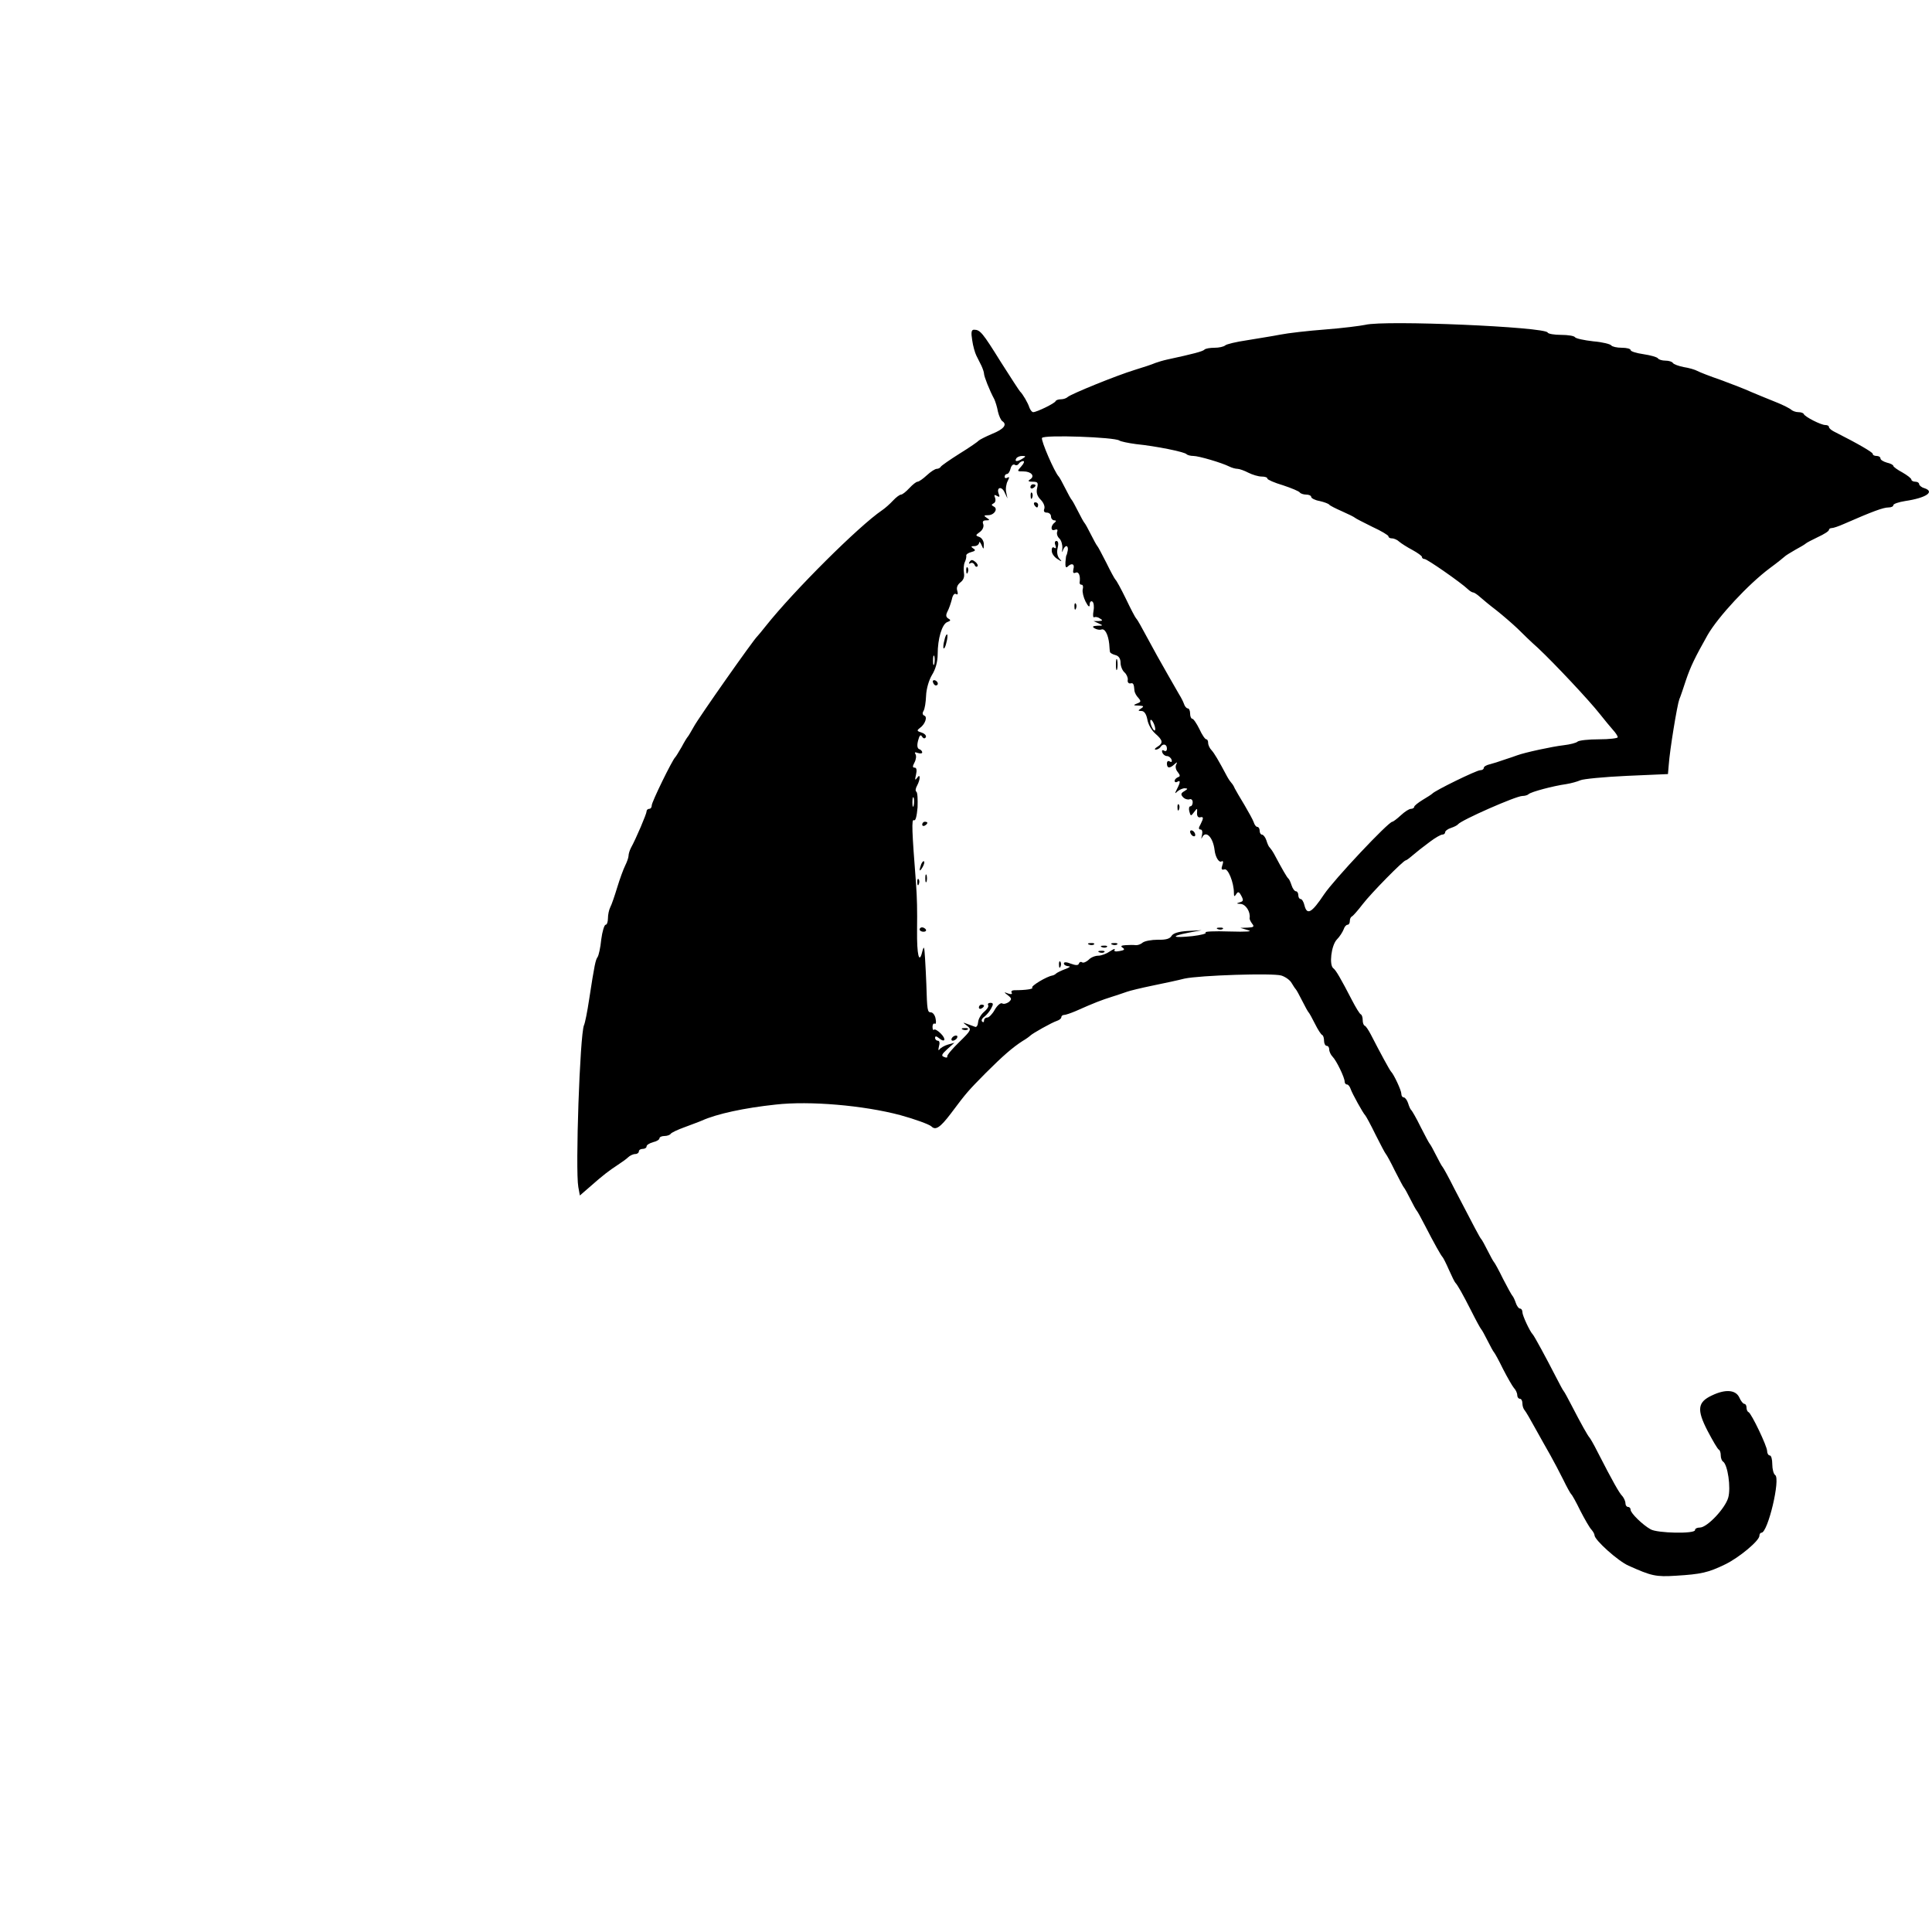 <?xml version="1.0" standalone="no"?>
<!DOCTYPE svg PUBLIC "-//W3C//DTD SVG 20010904//EN"
 "http://www.w3.org/TR/2001/REC-SVG-20010904/DTD/svg10.dtd">
<svg version="1.0" xmlns="http://www.w3.org/2000/svg"
 width="750pt" height="750pt" viewBox="0 0 750 750"
 preserveAspectRatio="xMidYMid meet">
<g transform="translate(0,750) scale(0.1,-0.1)"
fill="#000000" stroke="none">
<path d="M5300 6239 c-19 -4 -89 -13 -155 -18 -66 -5 -145 -14 -175 -20 -30
-6 -89 -15 -130 -22 -41 -6 -79 -15 -84 -20 -6 -5 -24 -9 -41 -9 -18 0 -35 -3
-39 -7 -6 -7 -44 -17 -146 -39 -14 -3 -34 -9 -45 -13 -11 -5 -47 -17 -80 -27
-72 -22 -246 -93 -260 -105 -5 -5 -17 -9 -26 -9 -10 0 -19 -3 -21 -7 -3 -9
-74 -43 -87 -43 -5 0 -11 8 -15 18 -5 17 -26 53 -36 62 -3 3 -37 55 -75 115
-71 114 -80 125 -104 125 -10 0 -12 -10 -7 -40 3 -23 11 -50 16 -60 6 -11 14
-29 20 -40 5 -11 10 -25 10 -31 0 -10 21 -64 40 -99 4 -9 11 -30 14 -48 4 -17
12 -34 17 -37 20 -13 6 -31 -39 -49 -26 -11 -49 -23 -52 -26 -3 -4 -36 -27
-75 -51 -38 -24 -71 -47 -73 -51 -2 -4 -9 -8 -15 -8 -7 0 -24 -11 -39 -25 -15
-14 -31 -25 -36 -25 -5 0 -19 -11 -32 -25 -13 -14 -27 -25 -32 -25 -5 0 -19
-10 -31 -23 -12 -13 -31 -30 -43 -38 -90 -61 -343 -313 -451 -449 -15 -19 -30
-37 -33 -40 -14 -12 -229 -318 -246 -350 -11 -19 -21 -37 -24 -40 -3 -3 -14
-21 -24 -40 -11 -19 -22 -37 -25 -40 -11 -10 -92 -175 -91 -187 0 -7 -4 -13
-10 -13 -5 0 -10 -4 -10 -10 0 -9 -40 -104 -61 -142 -5 -10 -9 -23 -9 -30 0
-7 -6 -24 -13 -38 -7 -14 -21 -52 -31 -85 -10 -33 -22 -68 -27 -77 -5 -10 -9
-29 -9 -43 0 -14 -4 -25 -9 -25 -5 0 -13 -26 -17 -57 -3 -32 -10 -62 -14 -68
-8 -11 -12 -28 -33 -165 -7 -47 -16 -92 -20 -100 -16 -38 -34 -562 -22 -628
l6 -33 38 33 c53 47 76 64 108 85 15 10 34 23 41 30 7 7 20 13 28 13 8 0 14 5
14 10 0 6 7 10 15 10 8 0 15 4 15 10 0 5 11 12 25 16 14 3 25 10 25 15 0 5 9
9 19 9 11 0 22 4 25 9 3 4 27 16 53 25 26 10 57 21 68 26 58 26 164 49 286 62
132 15 341 -3 484 -41 55 -15 113 -36 121 -44 16 -16 34 -4 75 50 62 83 68 89
135 157 67 67 105 100 144 125 14 8 27 18 30 21 9 9 84 51 103 57 9 3 17 9 17
14 0 5 5 9 11 9 6 0 26 7 45 15 74 33 101 43 139 55 22 7 49 16 60 20 11 4 56
15 100 24 44 9 100 21 123 27 61 13 341 22 376 12 16 -5 34 -18 40 -29 6 -10
13 -21 16 -24 3 -3 14 -23 25 -45 11 -22 22 -42 25 -45 3 -3 14 -23 25 -45 11
-22 23 -41 28 -43 4 -2 7 -12 7 -23 0 -10 5 -19 10 -19 6 0 10 -6 10 -14 0 -8
6 -21 13 -28 15 -15 47 -81 47 -97 0 -6 4 -11 9 -11 5 0 11 -8 14 -17 6 -18
48 -94 57 -103 3 -3 21 -36 40 -75 19 -38 37 -72 40 -75 3 -3 19 -32 35 -65
17 -33 32 -62 35 -65 3 -3 14 -23 25 -45 11 -22 22 -42 25 -45 3 -3 17 -29 32
-58 36 -70 62 -116 68 -122 3 -3 14 -25 25 -50 11 -25 22 -47 25 -50 8 -8 27
-41 62 -110 18 -36 35 -67 38 -70 3 -3 14 -23 25 -45 11 -22 22 -42 25 -45 3
-3 19 -32 35 -65 17 -33 36 -66 42 -73 7 -7 13 -20 13 -28 0 -8 5 -14 10 -14
6 0 10 -8 10 -18 0 -10 4 -22 9 -27 5 -6 23 -37 41 -70 18 -33 45 -80 59 -105
14 -25 36 -67 50 -95 13 -27 27 -52 30 -55 4 -3 20 -32 36 -65 17 -33 36 -66
43 -73 6 -7 12 -17 12 -22 0 -18 91 -100 132 -118 89 -40 106 -44 184 -39 98
6 125 12 191 44 54 26 133 92 133 111 0 7 4 12 8 12 25 0 75 211 53 224 -6 4
-11 23 -11 42 0 19 -4 34 -10 34 -5 0 -10 8 -10 17 0 19 -61 146 -72 151 -5 2
-8 10 -8 18 0 8 -4 14 -8 14 -5 0 -14 11 -20 25 -14 30 -54 33 -106 8 -56 -26
-60 -55 -17 -138 20 -38 39 -71 44 -73 4 -2 7 -12 7 -22 0 -10 4 -21 9 -24 18
-12 31 -101 20 -140 -12 -42 -82 -116 -110 -116 -11 0 -19 -4 -19 -10 0 -15
-146 -12 -172 3 -31 17 -78 63 -78 76 0 6 -4 11 -10 11 -5 0 -10 6 -10 14 0 8
-6 21 -12 28 -12 12 -36 54 -97 173 -14 28 -28 52 -31 55 -6 6 -33 54 -68 122
-15 29 -29 55 -32 58 -3 3 -16 28 -30 55 -38 74 -84 159 -90 165 -11 11 -40
73 -40 86 0 8 -4 14 -9 14 -5 0 -13 10 -17 23 -4 12 -10 24 -13 27 -3 3 -19
32 -36 65 -16 33 -32 62 -35 65 -3 3 -14 23 -25 45 -11 22 -22 42 -25 45 -5 5
-23 39 -104 195 -22 44 -43 82 -46 85 -3 3 -14 23 -25 45 -11 22 -22 42 -25
45 -3 3 -18 32 -35 65 -16 33 -33 62 -36 65 -4 3 -9 15 -13 28 -4 12 -12 22
-17 22 -5 0 -9 6 -9 14 0 13 -29 75 -40 86 -5 5 -41 71 -79 145 -9 17 -19 32
-23 33 -5 2 -8 12 -8 22 0 10 -3 20 -7 22 -5 2 -20 27 -35 56 -43 83 -62 116
-72 123 -17 13 -8 88 13 111 12 12 23 30 27 40 3 10 10 18 15 18 5 0 9 6 9 14
0 8 3 16 8 18 4 2 23 23 42 48 33 43 158 170 167 170 2 0 11 6 19 13 31 26 40
33 76 60 20 15 41 27 47 27 6 0 11 4 11 9 0 5 10 13 23 17 12 4 24 10 27 14
12 16 225 110 250 110 9 0 20 3 24 7 9 9 96 32 146 39 19 3 44 10 55 15 11 5
92 13 180 17 l160 7 3 35 c4 59 33 234 41 255 5 11 16 45 26 75 18 53 35 88
84 175 41 71 158 197 241 259 30 22 57 44 60 47 3 3 21 14 40 25 19 10 37 21
40 24 3 3 24 14 47 25 24 11 43 23 43 28 0 4 5 7 11 7 6 0 27 7 47 16 112 49
153 64 173 64 11 0 19 4 19 9 0 5 21 12 46 16 81 12 117 36 74 50 -11 3 -20
11 -20 16 0 5 -7 9 -15 9 -8 0 -15 4 -15 8 0 5 -16 17 -35 28 -19 10 -35 22
-35 25 0 4 -11 10 -25 13 -14 4 -25 11 -25 16 0 6 -7 10 -15 10 -8 0 -15 3
-15 8 0 6 -54 38 -151 87 -10 5 -19 13 -19 17 0 5 -6 8 -14 8 -17 0 -80 32
-84 43 -2 4 -11 7 -21 7 -9 0 -21 4 -27 9 -5 5 -32 19 -60 30 -28 11 -71 29
-95 39 -24 11 -78 32 -119 47 -41 14 -82 30 -91 35 -9 5 -33 12 -53 15 -20 4
-39 11 -42 16 -3 5 -16 9 -29 9 -13 0 -26 4 -29 9 -4 5 -29 12 -56 16 -28 4
-50 11 -50 16 0 5 -15 9 -34 9 -19 0 -37 4 -41 9 -3 5 -34 13 -70 16 -36 4
-68 11 -71 16 -3 5 -27 9 -54 9 -26 0 -50 4 -52 9 -8 22 -632 49 -708 30z
m-955 -449 c6 -4 35 -10 65 -14 79 -8 187 -30 196 -39 4 -4 16 -7 27 -7 20 0
109 -26 139 -41 10 -5 24 -9 32 -9 7 0 27 -7 42 -15 16 -8 39 -15 52 -15 12 0
22 -3 22 -8 0 -4 27 -16 61 -26 33 -11 62 -23 65 -28 3 -4 14 -8 25 -8 10 0
19 -4 19 -9 0 -5 15 -13 33 -16 17 -4 34 -10 37 -14 3 -4 25 -15 50 -26 25
-11 47 -22 50 -25 3 -3 33 -18 67 -35 35 -16 63 -33 63 -37 0 -5 6 -8 14 -8 8
0 21 -6 28 -13 7 -6 30 -21 51 -32 20 -11 37 -23 37 -27 0 -5 5 -8 10 -8 10 0
142 -92 168 -117 7 -7 17 -13 21 -13 4 0 16 -8 27 -18 10 -9 39 -33 64 -52 24
-19 61 -51 81 -70 19 -19 55 -54 80 -76 64 -60 199 -204 239 -255 19 -24 43
-53 52 -63 10 -11 18 -23 18 -28 0 -4 -33 -8 -73 -8 -40 0 -77 -4 -83 -9 -5
-5 -29 -11 -54 -14 -44 -5 -150 -28 -180 -39 -8 -3 -31 -11 -50 -17 -19 -7
-45 -15 -57 -18 -13 -3 -23 -9 -23 -14 0 -5 -6 -9 -14 -9 -14 0 -176 -79 -186
-91 -3 -3 -20 -14 -37 -24 -18 -11 -33 -23 -33 -27 0 -4 -6 -8 -13 -8 -7 0
-24 -11 -39 -25 -15 -14 -30 -25 -33 -25 -15 0 -226 -224 -265 -282 -48 -72
-66 -82 -76 -43 -3 14 -10 25 -15 25 -5 0 -9 7 -9 15 0 8 -4 15 -9 15 -5 0
-13 10 -17 23 -4 12 -9 24 -13 27 -5 4 -22 33 -55 95 -6 11 -14 22 -17 25 -4
3 -9 15 -13 28 -4 12 -12 22 -17 22 -5 0 -9 7 -9 15 0 8 -4 15 -9 15 -5 0 -11
8 -14 18 -3 9 -20 40 -36 67 -17 28 -34 57 -38 65 -3 8 -9 17 -12 20 -3 3 -11
14 -17 25 -34 64 -50 91 -61 103 -7 7 -13 20 -13 28 0 8 -3 14 -7 14 -5 0 -17
18 -27 40 -11 22 -23 40 -28 40 -4 0 -8 9 -8 20 0 11 -4 20 -9 20 -5 0 -12 8
-15 18 -3 9 -12 26 -19 37 -6 11 -26 45 -43 75 -27 47 -49 86 -108 195 -6 11
-13 22 -16 25 -3 3 -21 37 -39 75 -19 39 -37 72 -41 75 -3 3 -19 32 -35 65
-17 33 -32 62 -35 65 -3 3 -14 23 -25 45 -11 22 -22 42 -25 45 -3 3 -14 23
-25 45 -11 22 -22 42 -25 45 -3 3 -14 23 -25 45 -11 22 -22 42 -25 45 -16 16
-70 141 -65 150 8 13 282 3 300 -10z m-375 -70 c-20 -13 -33 -13 -25 0 3 6 14
10 23 10 15 0 15 -2 2 -10z m-5 -30 c-18 -20 -17 -20 8 -20 30 0 46 -18 26
-31 -10 -6 -8 -9 10 -9 20 0 22 -4 17 -25 -4 -17 0 -31 14 -45 11 -11 17 -26
14 -35 -4 -10 0 -15 10 -15 9 0 16 -7 16 -15 0 -8 6 -15 13 -15 7 0 8 -3 2 -8
-17 -12 -17 -35 -1 -29 10 4 13 1 10 -7 -3 -8 1 -20 9 -27 7 -7 12 -24 11 -38
-2 -15 -1 -18 2 -8 3 9 9 17 14 17 4 0 7 -8 5 -17 -2 -10 -4 -18 -5 -18 -1 0
-3 -12 -4 -27 -1 -18 2 -24 8 -18 16 16 29 11 23 -9 -3 -14 -1 -18 9 -14 12 5
19 -13 15 -39 0 -5 3 -8 8 -8 5 0 7 -8 4 -18 -2 -10 3 -31 11 -47 11 -21 16
-24 16 -12 0 10 5 15 10 12 6 -3 8 -20 5 -36 -3 -17 -2 -28 3 -25 4 2 14 1 22
-5 12 -7 11 -9 -5 -10 l-20 0 20 -9 c18 -8 18 -9 -5 -9 -19 -1 -21 -4 -11 -10
8 -5 20 -7 26 -5 14 6 27 -19 31 -56 1 -14 2 -28 3 -31 1 -4 10 -9 21 -12 13
-3 20 -14 20 -30 0 -13 7 -30 15 -37 8 -7 14 -20 13 -29 -2 -9 3 -15 10 -14
11 3 14 -1 16 -29 1 -7 7 -19 15 -27 11 -13 11 -16 -5 -22 -16 -6 -15 -8 6 -8
20 -1 22 -3 10 -11 -13 -8 -13 -10 1 -10 11 0 19 -12 23 -33 3 -19 17 -43 31
-55 30 -26 31 -37 8 -51 -10 -6 -13 -11 -6 -11 6 0 15 5 18 10 9 15 25 12 25
-6 0 -9 -5 -12 -11 -8 -7 4 -10 1 -7 -7 3 -8 11 -14 18 -14 7 0 15 -6 18 -14
3 -8 0 -11 -7 -7 -6 4 -11 1 -11 -8 0 -19 11 -20 29 -3 11 10 12 9 7 -1 -4 -7
-2 -20 6 -29 10 -13 10 -17 1 -20 -7 -3 -13 -9 -13 -14 0 -6 5 -7 10 -4 13 8
13 -1 -1 -28 -9 -18 -9 -20 2 -9 7 6 20 12 28 12 13 -1 13 -2 -1 -11 -14 -8
-15 -13 -6 -23 7 -8 19 -11 25 -9 7 3 13 -2 13 -11 0 -9 -4 -16 -9 -16 -5 0
-7 -9 -4 -20 5 -19 6 -19 18 -3 13 17 13 17 12 -2 -1 -11 3 -19 11 -18 15 4
15 -2 2 -28 -8 -13 -7 -19 0 -19 7 0 9 -9 6 -22 -3 -13 -3 -17 0 -10 14 31 43
3 49 -48 3 -27 17 -50 27 -44 6 4 8 -2 3 -15 -5 -15 -3 -19 8 -16 14 6 37 -51
37 -91 0 -15 2 -16 9 -5 7 11 11 10 20 -7 9 -17 8 -21 -7 -25 -13 -4 -13 -5 4
-6 20 -1 39 -31 35 -55 -1 -4 4 -14 10 -22 9 -11 6 -14 -17 -15 l-29 -1 30 -9
c20 -5 -6 -7 -73 -5 -57 2 -98 0 -92 -4 6 -4 -17 -10 -51 -14 -78 -8 -88 -1
-17 13 l53 10 -54 -3 c-36 -2 -57 -9 -63 -19 -6 -11 -22 -16 -53 -15 -25 0
-51 -5 -59 -11 -8 -7 -20 -11 -28 -10 -7 1 -24 1 -38 0 -18 -1 -21 -4 -12 -10
10 -6 7 -10 -12 -13 -16 -3 -23 -1 -19 5 3 6 -4 3 -18 -6 -13 -9 -33 -17 -46
-17 -12 0 -29 -7 -37 -16 -9 -8 -20 -13 -25 -10 -5 4 -11 1 -13 -5 -2 -7 -12
-7 -31 0 -17 7 -27 7 -27 1 0 -6 8 -10 18 -11 10 0 4 -5 -13 -11 -16 -6 -32
-14 -35 -17 -3 -3 -9 -7 -15 -8 -23 -4 -84 -41 -78 -47 6 -5 -24 -10 -69 -10
-9 0 -14 -4 -11 -9 4 -6 -1 -8 -13 -4 -18 7 -18 6 -1 -7 15 -12 15 -15 3 -26
-9 -6 -20 -9 -26 -5 -5 3 -18 -7 -28 -24 -9 -17 -23 -31 -29 -31 -7 0 -13 -5
-13 -12 0 -6 -3 -8 -7 -4 -5 4 -1 13 8 19 9 7 21 21 27 33 9 16 8 21 -3 21 -8
0 -12 -4 -9 -9 3 -5 -4 -16 -16 -26 -11 -9 -22 -27 -23 -40 -1 -12 -6 -21 -12
-18 -5 2 -19 7 -30 11 -19 7 -19 7 -1 -7 18 -14 17 -17 -30 -63 -27 -26 -48
-51 -47 -56 2 -5 -4 -6 -12 -2 -12 4 -10 10 12 30 l28 25 -25 -7 c-14 -4 -29
-13 -33 -19 -5 -6 -5 -1 -2 12 4 13 2 22 -4 22 -6 0 -11 5 -11 11 0 8 5 7 15
-1 24 -20 29 -4 7 18 -11 11 -23 18 -26 15 -3 -4 -6 1 -6 11 0 9 4 15 9 12 4
-3 6 6 3 19 -2 14 -11 25 -18 25 -14 0 -15 8 -18 110 -1 25 -3 70 -5 100 -3
47 -4 51 -11 25 -12 -50 -21 -11 -20 83 1 84 0 122 -4 182 -16 205 -18 252 -8
246 6 -4 11 15 14 50 1 31 0 58 -5 61 -4 2 -3 13 3 23 14 26 13 50 0 30 -8
-11 -9 -8 -4 13 4 17 2 27 -5 27 -9 0 -9 5 -1 20 6 11 8 26 4 32 -5 8 -2 9 9
5 10 -3 17 -2 17 2 0 5 -5 11 -12 13 -7 3 -9 14 -4 33 5 20 10 25 15 16 6 -9
11 -9 15 -3 3 6 -4 14 -16 18 -19 6 -20 8 -7 18 21 15 30 44 17 48 -7 3 -8 10
-3 18 5 8 9 34 10 59 1 27 11 61 23 81 14 22 22 52 22 80 0 61 17 117 37 125
14 5 15 8 4 14 -9 6 -10 13 -3 27 6 11 13 32 17 47 3 16 10 25 16 21 7 -4 9 0
5 13 -4 12 1 23 12 32 12 9 17 21 14 37 -2 13 -1 32 3 41 5 10 7 22 6 26 -1 5
8 11 20 14 16 4 17 8 7 14 -10 7 -9 9 5 9 9 0 17 6 18 13 0 6 4 3 9 -8 8 -19
9 -19 9 1 1 12 -7 25 -16 29 -17 6 -17 7 1 20 11 8 16 21 13 30 -4 10 -1 15
11 15 15 0 15 2 2 10 -12 8 -11 10 6 10 24 0 40 26 21 34 -9 5 -9 7 0 12 7 3
9 12 6 21 -5 12 -3 14 7 8 10 -6 12 -4 7 8 -10 26 12 31 23 5 l11 -23 -5 24
c-3 13 0 33 6 44 7 14 7 17 -1 13 -6 -4 -11 -2 -11 3 0 6 4 11 9 11 5 0 11 9
14 21 3 12 10 18 16 15 5 -4 12 -2 16 4 3 5 11 10 17 10 6 0 3 -9 -7 -20z
m-338 -767 c-3 -10 -5 -4 -5 12 0 17 2 24 5 18 2 -7 2 -21 0 -30z m856 -243
c3 -11 2 -18 -3 -15 -4 3 -10 14 -13 25 -3 11 -2 18 3 15 4 -3 10 -14 13 -25z
m-936 -307 c-3 -10 -5 -4 -5 12 0 17 2 24 5 18 2 -7 2 -21 0 -30z"/>
<path d="M4000 5609 c0 -5 5 -7 10 -4 6 3 10 8 10 11 0 2 -4 4 -10 4 -5 0 -10
-5 -10 -11z"/>
<path d="M4001 5574 c0 -11 3 -14 6 -6 3 7 2 16 -1 19 -3 4 -6 -2 -5 -13z"/>
<path d="M4015 5540 c3 -5 8 -10 11 -10 2 0 4 5 4 10 0 6 -5 10 -11 10 -5 0
-7 -4 -4 -10z"/>
<path d="M4097 5383 c4 -10 2 -14 -5 -9 -6 4 -10 -1 -9 -13 0 -10 10 -24 22
-31 18 -12 19 -11 7 2 -8 10 -10 26 -6 42 4 16 2 26 -5 26 -6 0 -8 -7 -4 -17z"/>
<path d="M3764 5319 c-4 -7 -3 -9 4 -5 5 3 12 0 15 -6 2 -7 7 -10 11 -7 4 3 0
12 -8 18 -11 9 -16 9 -22 0z"/>
<path d="M3751 5284 c0 -11 3 -14 6 -6 3 7 2 16 -1 19 -3 4 -6 -2 -5 -13z"/>
<path d="M4171 5144 c0 -11 3 -14 6 -6 3 7 2 16 -1 19 -3 4 -6 -2 -5 -13z"/>
<path d="M3666 5014 c-4 -14 -5 -28 -3 -31 3 -2 8 8 11 23 4 14 5 28 3 31 -3
2 -8 -8 -11 -23z"/>
<path d="M4332 4920 c0 -19 2 -27 5 -17 2 9 2 25 0 35 -3 9 -5 1 -5 -18z"/>
<path d="M3622 4851 c2 -7 7 -12 11 -12 12 1 9 15 -3 20 -7 2 -11 -2 -8 -8z"/>
<path d="M4571 4364 c0 -11 3 -14 6 -6 3 7 2 16 -1 19 -3 4 -6 -2 -5 -13z"/>
<path d="M3580 4299 c0 -5 5 -7 10 -4 6 3 10 8 10 11 0 2 -4 4 -10 4 -5 0 -10
-5 -10 -11z"/>
<path d="M4620 4271 c0 -5 5 -13 10 -16 6 -3 10 -2 10 4 0 5 -4 13 -10 16 -5
3 -10 2 -10 -4z"/>
<path d="M3576 4145 c-9 -26 -7 -32 5 -12 6 10 9 21 6 23 -2 3 -7 -2 -11 -11z"/>
<path d="M3592 4090 c0 -14 2 -19 5 -12 2 6 2 18 0 25 -3 6 -5 1 -5 -13z"/>
<path d="M3561 4074 c0 -11 3 -14 6 -6 3 7 2 16 -1 19 -3 4 -6 -2 -5 -13z"/>
<path d="M3570 3892 c0 -5 7 -9 15 -9 8 0 12 4 9 9 -3 4 -9 8 -15 8 -5 0 -9
-4 -9 -8z"/>
<path d="M4728 3893 c7 -3 16 -2 19 1 4 3 -2 6 -13 5 -11 0 -14 -3 -6 -6z"/>
<path d="M4228 3833 c7 -3 16 -2 19 1 4 3 -2 6 -13 5 -11 0 -14 -3 -6 -6z"/>
<path d="M4318 3833 c7 -3 16 -2 19 1 4 3 -2 6 -13 5 -11 0 -14 -3 -6 -6z"/>
<path d="M4278 3823 c7 -3 16 -2 19 1 4 3 -2 6 -13 5 -11 0 -14 -3 -6 -6z"/>
<path d="M4268 3803 c7 -3 16 -2 19 1 4 3 -2 6 -13 5 -11 0 -14 -3 -6 -6z"/>
<path d="M4111 3754 c0 -11 3 -14 6 -6 3 7 2 16 -1 19 -3 4 -6 -2 -5 -13z"/>
<path d="M3800 3589 c0 -5 5 -7 10 -4 6 3 10 8 10 11 0 2 -4 4 -10 4 -5 0 -10
-5 -10 -11z"/>
<path d="M3738 3503 c7 -3 16 -2 19 1 4 3 -2 6 -13 5 -11 0 -14 -3 -6 -6z"/>
<path d="M3695 3470 c-3 -5 -2 -10 4 -10 5 0 13 5 16 10 3 6 2 10 -4 10 -5 0
-13 -4 -16 -10z"/>
</g>
</svg>
